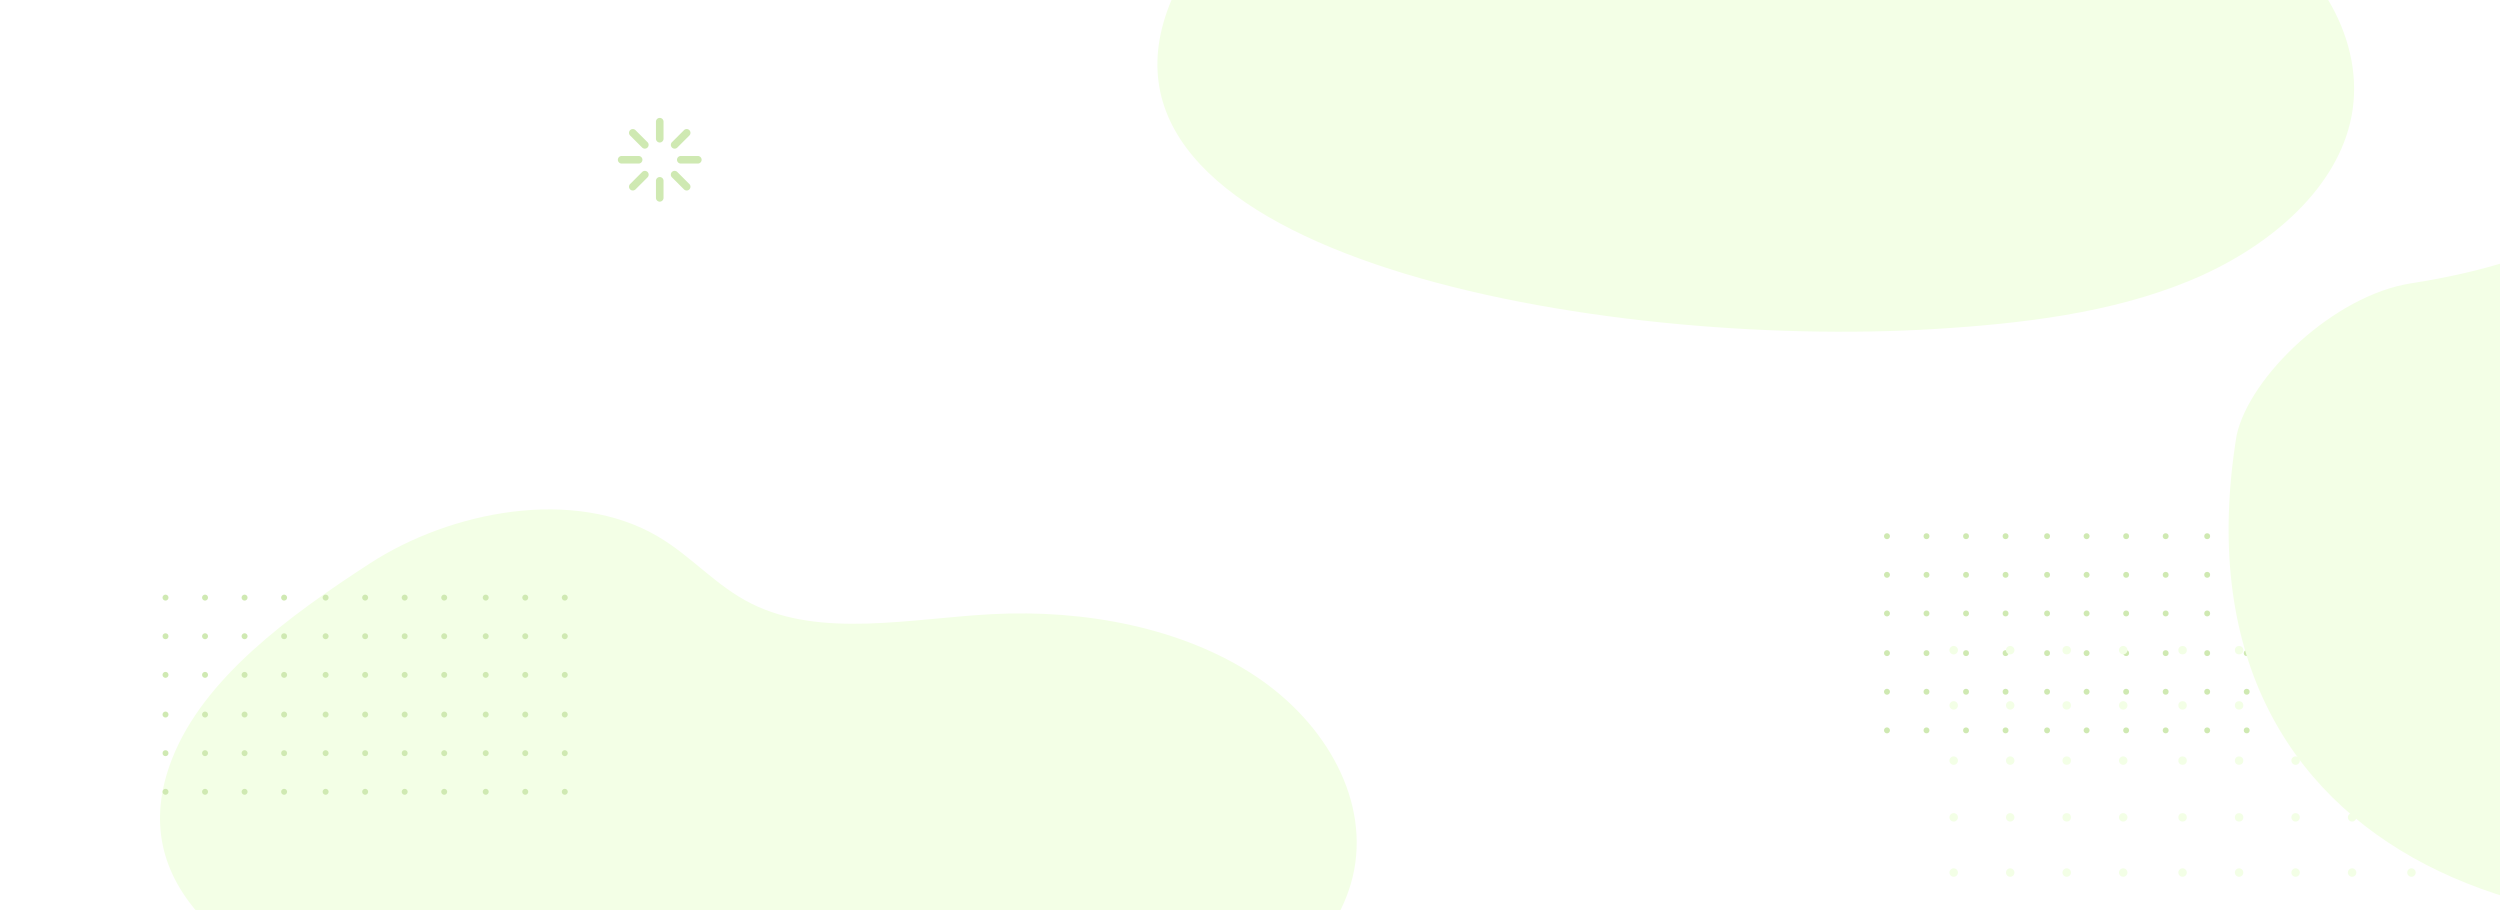 <svg xmlns="http://www.w3.org/2000/svg" xmlns:xlink="http://www.w3.org/1999/xlink" width="1920" height="699" viewBox="0 0 1920 699">
  <defs>
    <style>
      .cls-1 {
        clip-path: url(#clip-iii);
      }

      .cls-2 {
        fill: #f3ffe6;
      }

      .cls-3, .cls-4 {
        fill: #cfe9b2;
      }

      .cls-4 {
        fill-rule: evenodd;
      }

      .cls-5 {
        fill: #fff;
      }
    </style>
    <clipPath id="clip-iii">
      <rect width="1920" height="699"/>
    </clipPath>
  </defs>
  <g id="iii" class="cls-1">
    <rect class="cls-5" width="1920" height="699"/>
    <path id="Path_1741" data-name="Path 1741" class="cls-2" d="M363.41,581.575c24.273-61.739,89.243-109.294,151.611-149.824s156.837-58.87,221.53-20.809c25.936,15.259,44.514,37.971,71.815,51.574,53.485,26.649,121.813,11.4,184.458,8.059,71.613-3.814,146.4,10.506,202.071,47.221s88.964,97.479,75.165,154.575c-12.9,53.4-64.121,96.865-124.012,121.426s-127.888,32.671-194.815,36.763C694.437,846.256,287.395,774.922,363.41,581.575Z" transform="translate(-231.216 1.112)"/>
    <g id="Group_3652" data-name="Group 3652" transform="translate(7 -2689)">
      <g id="Group_3626" data-name="Group 3626" transform="translate(1439.93 3098.534)">
        <path id="Path_1669" data-name="Path 1669" class="cls-3" d="M558.818,377.364a2.266,2.266,0,1,0-2.266,2.266A2.268,2.268,0,0,0,558.818,377.364Z" transform="translate(-554.286 -225.968)"/>
        <circle id="Ellipse_190" data-name="Ellipse 190" class="cls-3" cx="2.266" cy="2.266" r="2.266" transform="translate(30.358 149.13)"/>
        <circle id="Ellipse_191" data-name="Ellipse 191" class="cls-3" cx="2.266" cy="2.266" r="2.266" transform="translate(60.718 149.13)"/>
        <circle id="Ellipse_192" data-name="Ellipse 192" class="cls-3" cx="2.266" cy="2.266" r="2.266" transform="translate(91.079 149.13)"/>
        <path id="Path_1670" data-name="Path 1670" class="cls-3" d="M558.818,388.951a2.266,2.266,0,1,0-2.266,2.266A2.269,2.269,0,0,0,558.818,388.951Z" transform="translate(-554.286 -267.216)"/>
        <circle id="Ellipse_193" data-name="Ellipse 193" class="cls-3" cx="2.266" cy="2.266" r="2.266" transform="translate(30.358 119.468)"/>
        <circle id="Ellipse_194" data-name="Ellipse 194" class="cls-3" cx="2.266" cy="2.266" r="2.266" transform="translate(60.718 119.468)"/>
        <circle id="Ellipse_195" data-name="Ellipse 195" class="cls-3" cx="2.266" cy="2.266" r="2.266" transform="translate(91.079 119.468)"/>
        <path id="Path_1671" data-name="Path 1671" class="cls-3" d="M558.818,400.537a2.266,2.266,0,1,0-2.266,2.266A2.269,2.269,0,0,0,558.818,400.537Z" transform="translate(-554.286 -308.464)"/>
        <circle id="Ellipse_196" data-name="Ellipse 196" class="cls-3" cx="2.266" cy="2.266" r="2.266" transform="translate(30.358 89.806)"/>
        <circle id="Ellipse_197" data-name="Ellipse 197" class="cls-3" cx="2.266" cy="2.266" r="2.266" transform="translate(60.718 89.806)"/>
        <circle id="Ellipse_198" data-name="Ellipse 198" class="cls-3" cx="2.266" cy="2.266" r="2.266" transform="translate(91.079 89.806)"/>
        <path id="Path_1672" data-name="Path 1672" class="cls-3" d="M558.818,412.441a2.266,2.266,0,1,0-2.266,2.266A2.267,2.267,0,0,0,558.818,412.441Z" transform="translate(-554.286 -350.85)"/>
        <circle id="Ellipse_199" data-name="Ellipse 199" class="cls-3" cx="2.266" cy="2.266" r="2.266" transform="translate(30.358 59.325)"/>
        <circle id="Ellipse_200" data-name="Ellipse 200" class="cls-3" cx="2.266" cy="2.266" r="2.266" transform="translate(60.718 59.325)"/>
        <circle id="Ellipse_201" data-name="Ellipse 201" class="cls-3" cx="2.266" cy="2.266" r="2.266" transform="translate(91.079 59.325)"/>
        <path id="Path_1673" data-name="Path 1673" class="cls-3" d="M558.818,424.027a2.266,2.266,0,1,0-2.266,2.266A2.268,2.268,0,0,0,558.818,424.027Z" transform="translate(-554.286 -392.098)"/>
        <circle id="Ellipse_202" data-name="Ellipse 202" class="cls-3" cx="2.266" cy="2.266" r="2.266" transform="translate(30.358 29.663)"/>
        <circle id="Ellipse_203" data-name="Ellipse 203" class="cls-3" cx="2.266" cy="2.266" r="2.266" transform="translate(60.718 29.663)"/>
        <circle id="Ellipse_204" data-name="Ellipse 204" class="cls-3" cx="2.266" cy="2.266" r="2.266" transform="translate(91.079 29.663)"/>
        <path id="Path_1674" data-name="Path 1674" class="cls-3" d="M558.818,435.614a2.266,2.266,0,1,0-2.266,2.266A2.269,2.269,0,0,0,558.818,435.614Z" transform="translate(-554.286 -433.346)"/>
        <circle id="Ellipse_205" data-name="Ellipse 205" class="cls-3" cx="2.266" cy="2.266" r="2.266" transform="translate(30.358 0.001)"/>
        <circle id="Ellipse_206" data-name="Ellipse 206" class="cls-3" cx="2.266" cy="2.266" r="2.266" transform="translate(60.718 0.001)"/>
        <circle id="Ellipse_207" data-name="Ellipse 207" class="cls-3" cx="2.266" cy="2.266" r="2.266" transform="translate(91.079 0.001)"/>
        <circle id="Ellipse_208" data-name="Ellipse 208" class="cls-3" cx="2.266" cy="2.266" r="2.266" transform="translate(122.959 149.13)"/>
        <path id="Path_1675" data-name="Path 1675" class="cls-3" d="M618.7,377.364a2.266,2.266,0,1,0-2.266,2.266A2.267,2.267,0,0,0,618.7,377.364Z" transform="translate(-460.853 -225.968)"/>
        <circle id="Ellipse_209" data-name="Ellipse 209" class="cls-3" cx="2.266" cy="2.266" r="2.266" transform="translate(183.679 149.13)"/>
        <circle id="Ellipse_210" data-name="Ellipse 210" class="cls-3" cx="2.266" cy="2.266" r="2.266" transform="translate(214.039 149.13)"/>
        <circle id="Ellipse_211" data-name="Ellipse 211" class="cls-3" cx="2.266" cy="2.266" r="2.266" transform="translate(122.959 119.468)"/>
        <path id="Path_1676" data-name="Path 1676" class="cls-3" d="M618.7,388.951a2.266,2.266,0,1,0-2.266,2.266A2.267,2.267,0,0,0,618.7,388.951Z" transform="translate(-460.853 -267.216)"/>
        <circle id="Ellipse_212" data-name="Ellipse 212" class="cls-3" cx="2.266" cy="2.266" r="2.266" transform="translate(183.679 119.468)"/>
        <circle id="Ellipse_213" data-name="Ellipse 213" class="cls-3" cx="2.266" cy="2.266" r="2.266" transform="translate(214.039 119.468)"/>
        <circle id="Ellipse_214" data-name="Ellipse 214" class="cls-3" cx="2.266" cy="2.266" r="2.266" transform="translate(122.959 89.806)"/>
        <path id="Path_1677" data-name="Path 1677" class="cls-3" d="M618.7,400.537a2.266,2.266,0,1,0-2.266,2.266A2.267,2.267,0,0,0,618.7,400.537Z" transform="translate(-460.853 -308.464)"/>
        <circle id="Ellipse_215" data-name="Ellipse 215" class="cls-3" cx="2.266" cy="2.266" r="2.266" transform="translate(183.679 89.806)"/>
        <circle id="Ellipse_216" data-name="Ellipse 216" class="cls-3" cx="2.266" cy="2.266" r="2.266" transform="translate(214.039 89.806)"/>
        <circle id="Ellipse_217" data-name="Ellipse 217" class="cls-3" cx="2.266" cy="2.266" r="2.266" transform="translate(122.959 59.325)"/>
        <path id="Path_1678" data-name="Path 1678" class="cls-3" d="M618.7,412.441a2.266,2.266,0,1,0-2.266,2.266A2.265,2.265,0,0,0,618.7,412.441Z" transform="translate(-460.853 -350.85)"/>
        <circle id="Ellipse_218" data-name="Ellipse 218" class="cls-3" cx="2.266" cy="2.266" r="2.266" transform="translate(183.679 59.325)"/>
        <circle id="Ellipse_219" data-name="Ellipse 219" class="cls-3" cx="2.266" cy="2.266" r="2.266" transform="translate(214.039 59.325)"/>
        <circle id="Ellipse_220" data-name="Ellipse 220" class="cls-3" cx="2.266" cy="2.266" r="2.266" transform="translate(122.959 29.663)"/>
        <path id="Path_1679" data-name="Path 1679" class="cls-3" d="M618.7,424.027a2.266,2.266,0,1,0-2.266,2.266A2.267,2.267,0,0,0,618.7,424.027Z" transform="translate(-460.853 -392.098)"/>
        <circle id="Ellipse_221" data-name="Ellipse 221" class="cls-3" cx="2.266" cy="2.266" r="2.266" transform="translate(183.679 29.663)"/>
        <circle id="Ellipse_222" data-name="Ellipse 222" class="cls-3" cx="2.266" cy="2.266" r="2.266" transform="translate(214.039 29.663)"/>
        <circle id="Ellipse_223" data-name="Ellipse 223" class="cls-3" cx="2.266" cy="2.266" r="2.266" transform="translate(122.959 0.001)"/>
        <path id="Path_1680" data-name="Path 1680" class="cls-3" d="M618.7,435.614a2.266,2.266,0,1,0-2.266,2.266A2.267,2.267,0,0,0,618.7,435.614Z" transform="translate(-460.853 -433.346)"/>
        <circle id="Ellipse_224" data-name="Ellipse 224" class="cls-3" cx="2.266" cy="2.266" r="2.266" transform="translate(183.679 0.001)"/>
        <circle id="Ellipse_225" data-name="Ellipse 225" class="cls-3" cx="2.266" cy="2.266" r="2.266" transform="translate(214.039 0.001)"/>
        <circle id="Ellipse_226" data-name="Ellipse 226" class="cls-3" cx="2.266" cy="2.266" r="2.266" transform="translate(245.919 149.13)"/>
        <circle id="Ellipse_227" data-name="Ellipse 227" class="cls-3" cx="2.266" cy="2.266" r="2.266" transform="translate(276.279 149.13)"/>
        <circle id="Ellipse_228" data-name="Ellipse 228" class="cls-3" cx="2.266" cy="2.266" r="2.266" transform="translate(306.639 149.13)"/>
        <circle id="Ellipse_229" data-name="Ellipse 229" class="cls-3" cx="2.266" cy="2.266" r="2.266" transform="translate(245.919 119.468)"/>
        <circle id="Ellipse_230" data-name="Ellipse 230" class="cls-3" cx="2.266" cy="2.266" r="2.266" transform="translate(276.279 119.468)"/>
        <circle id="Ellipse_231" data-name="Ellipse 231" class="cls-3" cx="2.266" cy="2.266" r="2.266" transform="translate(306.639 119.468)"/>
        <circle id="Ellipse_232" data-name="Ellipse 232" class="cls-3" cx="2.266" cy="2.266" r="2.266" transform="translate(245.919 89.806)"/>
        <circle id="Ellipse_233" data-name="Ellipse 233" class="cls-3" cx="2.266" cy="2.266" r="2.266" transform="translate(276.279 89.806)"/>
        <circle id="Ellipse_234" data-name="Ellipse 234" class="cls-3" cx="2.266" cy="2.266" r="2.266" transform="translate(306.639 89.806)"/>
        <circle id="Ellipse_235" data-name="Ellipse 235" class="cls-3" cx="2.266" cy="2.266" r="2.266" transform="translate(245.919 59.325)"/>
        <circle id="Ellipse_236" data-name="Ellipse 236" class="cls-3" cx="2.266" cy="2.266" r="2.266" transform="translate(276.279 59.325)"/>
        <circle id="Ellipse_237" data-name="Ellipse 237" class="cls-3" cx="2.266" cy="2.266" r="2.266" transform="translate(306.639 59.325)"/>
        <circle id="Ellipse_238" data-name="Ellipse 238" class="cls-3" cx="2.266" cy="2.266" r="2.266" transform="translate(245.919 29.663)"/>
        <circle id="Ellipse_239" data-name="Ellipse 239" class="cls-3" cx="2.266" cy="2.266" r="2.266" transform="translate(276.279 29.663)"/>
        <circle id="Ellipse_240" data-name="Ellipse 240" class="cls-3" cx="2.266" cy="2.266" r="2.266" transform="translate(306.639 29.663)"/>
        <circle id="Ellipse_241" data-name="Ellipse 241" class="cls-3" cx="2.266" cy="2.266" r="2.266" transform="translate(245.919 0.001)"/>
        <circle id="Ellipse_242" data-name="Ellipse 242" class="cls-3" cx="2.266" cy="2.266" r="2.266" transform="translate(276.279 0.001)"/>
        <circle id="Ellipse_243" data-name="Ellipse 243" class="cls-3" cx="2.266" cy="2.266" r="2.266" transform="translate(306.639 0.001)"/>
      </g>
      <g id="Group_3627" data-name="Group 3627" transform="translate(117.846 3145.703)">
        <path id="Path_1681" data-name="Path 1681" class="cls-3" d="M42.422,358.94a2.266,2.266,0,1,0-2.266,2.266A2.265,2.265,0,0,0,42.422,358.94Z" transform="translate(-37.889 -207.544)"/>
        <path id="Path_1682" data-name="Path 1682" class="cls-3" d="M54.28,358.94a2.266,2.266,0,1,0-2.266,2.266A2.265,2.265,0,0,0,54.28,358.94Z" transform="translate(-19.388 -207.544)"/>
        <path id="Path_1683" data-name="Path 1683" class="cls-3" d="M66.139,358.94a2.266,2.266,0,1,0-2.266,2.266A2.267,2.267,0,0,0,66.139,358.94Z" transform="translate(-0.886 -207.544)"/>
        <path id="Path_1684" data-name="Path 1684" class="cls-3" d="M78,358.94a2.266,2.266,0,1,0-2.266,2.266A2.265,2.265,0,0,0,78,358.94Z" transform="translate(17.615 -207.544)"/>
        <circle id="Ellipse_244" data-name="Ellipse 244" class="cls-3" cx="2.266" cy="2.266" r="2.266" transform="translate(0 119.467)"/>
        <path id="Path_1685" data-name="Path 1685" class="cls-3" d="M54.28,370.526a2.266,2.266,0,1,0-2.266,2.266A2.265,2.265,0,0,0,54.28,370.526Z" transform="translate(-19.388 -248.793)"/>
        <path id="Path_1686" data-name="Path 1686" class="cls-3" d="M66.139,370.526a2.266,2.266,0,1,0-2.266,2.266A2.267,2.267,0,0,0,66.139,370.526Z" transform="translate(-0.886 -248.793)"/>
        <circle id="Ellipse_245" data-name="Ellipse 245" class="cls-3" cx="2.266" cy="2.266" r="2.266" transform="translate(91.08 119.467)"/>
        <path id="Path_1687" data-name="Path 1687" class="cls-3" d="M42.422,382.112a2.266,2.266,0,1,0-2.266,2.266A2.265,2.265,0,0,0,42.422,382.112Z" transform="translate(-37.889 -290.042)"/>
        <path id="Path_1688" data-name="Path 1688" class="cls-3" d="M54.28,382.112a2.266,2.266,0,1,0-2.266,2.266A2.265,2.265,0,0,0,54.28,382.112Z" transform="translate(-19.388 -290.042)"/>
        <path id="Path_1689" data-name="Path 1689" class="cls-3" d="M66.139,382.112a2.266,2.266,0,1,0-2.266,2.266A2.267,2.267,0,0,0,66.139,382.112Z" transform="translate(-0.886 -290.042)"/>
        <path id="Path_1690" data-name="Path 1690" class="cls-3" d="M78,382.112a2.266,2.266,0,1,0-2.266,2.266A2.265,2.265,0,0,0,78,382.112Z" transform="translate(17.615 -290.042)"/>
        <path id="Path_1691" data-name="Path 1691" class="cls-3" d="M42.422,394.017a2.266,2.266,0,1,0-2.266,2.266A2.265,2.265,0,0,0,42.422,394.017Z" transform="translate(-37.889 -332.426)"/>
        <path id="Path_1692" data-name="Path 1692" class="cls-3" d="M54.28,394.017a2.266,2.266,0,1,0-2.266,2.266A2.265,2.265,0,0,0,54.28,394.017Z" transform="translate(-19.388 -332.426)"/>
        <path id="Path_1693" data-name="Path 1693" class="cls-3" d="M66.139,394.017a2.266,2.266,0,1,0-2.266,2.266A2.267,2.267,0,0,0,66.139,394.017Z" transform="translate(-0.886 -332.426)"/>
        <path id="Path_1694" data-name="Path 1694" class="cls-3" d="M78,394.017a2.266,2.266,0,1,0-2.266,2.266A2.265,2.265,0,0,0,78,394.017Z" transform="translate(17.615 -332.426)"/>
        <circle id="Ellipse_246" data-name="Ellipse 246" class="cls-3" cx="2.266" cy="2.266" r="2.266" transform="translate(0 29.662)"/>
        <path id="Path_1695" data-name="Path 1695" class="cls-3" d="M54.28,405.6a2.266,2.266,0,1,0-2.266,2.266A2.265,2.265,0,0,0,54.28,405.6Z" transform="translate(-19.388 -373.674)"/>
        <path id="Path_1696" data-name="Path 1696" class="cls-3" d="M66.139,405.6a2.266,2.266,0,1,0-2.266,2.266A2.267,2.267,0,0,0,66.139,405.6Z" transform="translate(-0.886 -373.674)"/>
        <circle id="Ellipse_247" data-name="Ellipse 247" class="cls-3" cx="2.266" cy="2.266" r="2.266" transform="translate(91.08 29.662)"/>
        <path id="Path_1697" data-name="Path 1697" class="cls-3" d="M42.422,417.189a2.266,2.266,0,1,0-2.266,2.266A2.265,2.265,0,0,0,42.422,417.189Z" transform="translate(-37.889 -414.923)"/>
        <path id="Path_1698" data-name="Path 1698" class="cls-3" d="M54.28,417.189a2.266,2.266,0,1,0-2.266,2.266A2.265,2.265,0,0,0,54.28,417.189Z" transform="translate(-19.388 -414.923)"/>
        <path id="Path_1699" data-name="Path 1699" class="cls-3" d="M66.139,417.189a2.266,2.266,0,1,0-2.266,2.266A2.267,2.267,0,0,0,66.139,417.189Z" transform="translate(-0.886 -414.923)"/>
        <path id="Path_1700" data-name="Path 1700" class="cls-3" d="M78,417.189a2.266,2.266,0,1,0-2.266,2.266A2.265,2.265,0,0,0,78,417.189Z" transform="translate(17.615 -414.923)"/>
        <path id="Path_1701" data-name="Path 1701" class="cls-3" d="M90.449,358.94a2.266,2.266,0,1,0-2.266,2.266A2.265,2.265,0,0,0,90.449,358.94Z" transform="translate(37.043 -207.544)"/>
        <path id="Path_1702" data-name="Path 1702" class="cls-3" d="M102.309,358.94a2.267,2.267,0,1,0-2.266,2.266A2.267,2.267,0,0,0,102.309,358.94Z" transform="translate(55.544 -207.544)"/>
        <path id="Path_1703" data-name="Path 1703" class="cls-3" d="M114.166,358.94a2.266,2.266,0,1,0-2.266,2.266A2.265,2.265,0,0,0,114.166,358.94Z" transform="translate(74.046 -207.544)"/>
        <path id="Path_1704" data-name="Path 1704" class="cls-3" d="M126.024,358.94a2.266,2.266,0,1,0-2.266,2.266A2.265,2.265,0,0,0,126.024,358.94Z" transform="translate(92.547 -207.544)"/>
        <path id="Path_1705" data-name="Path 1705" class="cls-3" d="M90.449,370.526a2.266,2.266,0,1,0-2.266,2.266A2.265,2.265,0,0,0,90.449,370.526Z" transform="translate(37.043 -248.793)"/>
        <circle id="Ellipse_248" data-name="Ellipse 248" class="cls-3" cx="2.266" cy="2.266" r="2.266" transform="translate(153.32 119.467)"/>
        <circle id="Ellipse_249" data-name="Ellipse 249" class="cls-3" cx="2.266" cy="2.266" r="2.266" transform="translate(183.68 119.467)"/>
        <path id="Path_1706" data-name="Path 1706" class="cls-3" d="M126.024,370.526a2.266,2.266,0,1,0-2.266,2.266A2.265,2.265,0,0,0,126.024,370.526Z" transform="translate(92.547 -248.793)"/>
        <path id="Path_1707" data-name="Path 1707" class="cls-3" d="M90.449,382.112a2.266,2.266,0,1,0-2.266,2.266A2.265,2.265,0,0,0,90.449,382.112Z" transform="translate(37.043 -290.042)"/>
        <path id="Path_1708" data-name="Path 1708" class="cls-3" d="M102.309,382.112a2.267,2.267,0,1,0-2.266,2.266A2.267,2.267,0,0,0,102.309,382.112Z" transform="translate(55.544 -290.042)"/>
        <path id="Path_1709" data-name="Path 1709" class="cls-3" d="M114.166,382.112a2.266,2.266,0,1,0-2.266,2.266A2.265,2.265,0,0,0,114.166,382.112Z" transform="translate(74.046 -290.042)"/>
        <path id="Path_1710" data-name="Path 1710" class="cls-3" d="M126.024,382.112a2.266,2.266,0,1,0-2.266,2.266A2.265,2.265,0,0,0,126.024,382.112Z" transform="translate(92.547 -290.042)"/>
        <path id="Path_1711" data-name="Path 1711" class="cls-3" d="M90.449,394.017a2.266,2.266,0,1,0-2.266,2.266A2.265,2.265,0,0,0,90.449,394.017Z" transform="translate(37.043 -332.426)"/>
        <path id="Path_1712" data-name="Path 1712" class="cls-3" d="M102.309,394.017a2.267,2.267,0,1,0-2.266,2.266A2.267,2.267,0,0,0,102.309,394.017Z" transform="translate(55.544 -332.426)"/>
        <path id="Path_1713" data-name="Path 1713" class="cls-3" d="M114.166,394.017a2.266,2.266,0,1,0-2.266,2.266A2.265,2.265,0,0,0,114.166,394.017Z" transform="translate(74.046 -332.426)"/>
        <path id="Path_1714" data-name="Path 1714" class="cls-3" d="M126.024,394.017a2.266,2.266,0,1,0-2.266,2.266A2.265,2.265,0,0,0,126.024,394.017Z" transform="translate(92.547 -332.426)"/>
        <path id="Path_1715" data-name="Path 1715" class="cls-3" d="M90.449,405.6a2.266,2.266,0,1,0-2.266,2.266A2.265,2.265,0,0,0,90.449,405.6Z" transform="translate(37.043 -373.674)"/>
        <circle id="Ellipse_250" data-name="Ellipse 250" class="cls-3" cx="2.266" cy="2.266" r="2.266" transform="translate(153.32 29.662)"/>
        <circle id="Ellipse_251" data-name="Ellipse 251" class="cls-3" cx="2.266" cy="2.266" r="2.266" transform="translate(183.68 29.662)"/>
        <path id="Path_1716" data-name="Path 1716" class="cls-3" d="M126.024,405.6a2.266,2.266,0,1,0-2.266,2.266A2.265,2.265,0,0,0,126.024,405.6Z" transform="translate(92.547 -373.674)"/>
        <path id="Path_1717" data-name="Path 1717" class="cls-3" d="M90.449,417.189a2.266,2.266,0,1,0-2.266,2.266A2.265,2.265,0,0,0,90.449,417.189Z" transform="translate(37.043 -414.923)"/>
        <path id="Path_1718" data-name="Path 1718" class="cls-3" d="M102.309,417.189a2.267,2.267,0,1,0-2.266,2.266A2.267,2.267,0,0,0,102.309,417.189Z" transform="translate(55.544 -414.923)"/>
        <path id="Path_1719" data-name="Path 1719" class="cls-3" d="M114.166,417.189a2.266,2.266,0,1,0-2.266,2.266A2.265,2.265,0,0,0,114.166,417.189Z" transform="translate(74.046 -414.923)"/>
        <path id="Path_1720" data-name="Path 1720" class="cls-3" d="M126.024,417.189a2.266,2.266,0,1,0-2.266,2.266A2.265,2.265,0,0,0,126.024,417.189Z" transform="translate(92.547 -414.923)"/>
        <path id="Path_1721" data-name="Path 1721" class="cls-3" d="M138.478,358.94a2.267,2.267,0,1,0-2.266,2.266A2.267,2.267,0,0,0,138.478,358.94Z" transform="translate(111.975 -207.544)"/>
        <path id="Path_1722" data-name="Path 1722" class="cls-3" d="M150.335,358.94a2.266,2.266,0,1,0-2.266,2.266A2.265,2.265,0,0,0,150.335,358.94Z" transform="translate(130.478 -207.544)"/>
        <path id="Path_1723" data-name="Path 1723" class="cls-3" d="M162.193,358.94a2.266,2.266,0,1,0-2.266,2.266A2.265,2.265,0,0,0,162.193,358.94Z" transform="translate(148.979 -207.544)"/>
        <path id="Path_1724" data-name="Path 1724" class="cls-3" d="M138.478,370.526a2.267,2.267,0,1,0-2.266,2.266A2.267,2.267,0,0,0,138.478,370.526Z" transform="translate(111.975 -248.793)"/>
        <path id="Path_1725" data-name="Path 1725" class="cls-3" d="M150.335,370.526a2.266,2.266,0,1,0-2.266,2.266A2.265,2.265,0,0,0,150.335,370.526Z" transform="translate(130.478 -248.793)"/>
        <path id="Path_1726" data-name="Path 1726" class="cls-3" d="M162.193,370.526a2.266,2.266,0,1,0-2.266,2.266A2.265,2.265,0,0,0,162.193,370.526Z" transform="translate(148.979 -248.793)"/>
        <path id="Path_1727" data-name="Path 1727" class="cls-3" d="M138.478,382.112a2.267,2.267,0,1,0-2.266,2.266A2.267,2.267,0,0,0,138.478,382.112Z" transform="translate(111.975 -290.042)"/>
        <path id="Path_1728" data-name="Path 1728" class="cls-3" d="M150.335,382.112a2.266,2.266,0,1,0-2.266,2.266A2.265,2.265,0,0,0,150.335,382.112Z" transform="translate(130.478 -290.042)"/>
        <path id="Path_1729" data-name="Path 1729" class="cls-3" d="M162.193,382.112a2.266,2.266,0,1,0-2.266,2.266A2.265,2.265,0,0,0,162.193,382.112Z" transform="translate(148.979 -290.042)"/>
        <path id="Path_1730" data-name="Path 1730" class="cls-3" d="M138.478,394.017a2.267,2.267,0,1,0-2.266,2.266A2.267,2.267,0,0,0,138.478,394.017Z" transform="translate(111.975 -332.426)"/>
        <path id="Path_1731" data-name="Path 1731" class="cls-3" d="M150.335,394.017a2.266,2.266,0,1,0-2.266,2.266A2.265,2.265,0,0,0,150.335,394.017Z" transform="translate(130.478 -332.426)"/>
        <path id="Path_1732" data-name="Path 1732" class="cls-3" d="M162.193,394.017a2.266,2.266,0,1,0-2.266,2.266A2.265,2.265,0,0,0,162.193,394.017Z" transform="translate(148.979 -332.426)"/>
        <path id="Path_1733" data-name="Path 1733" class="cls-3" d="M138.478,405.6a2.267,2.267,0,1,0-2.266,2.266A2.267,2.267,0,0,0,138.478,405.6Z" transform="translate(111.975 -373.674)"/>
        <path id="Path_1734" data-name="Path 1734" class="cls-3" d="M150.335,405.6a2.266,2.266,0,1,0-2.266,2.266A2.265,2.265,0,0,0,150.335,405.6Z" transform="translate(130.478 -373.674)"/>
        <path id="Path_1735" data-name="Path 1735" class="cls-3" d="M162.193,405.6a2.266,2.266,0,1,0-2.266,2.266A2.265,2.265,0,0,0,162.193,405.6Z" transform="translate(148.979 -373.674)"/>
        <path id="Path_1736" data-name="Path 1736" class="cls-3" d="M138.478,417.189a2.267,2.267,0,1,0-2.266,2.266A2.267,2.267,0,0,0,138.478,417.189Z" transform="translate(111.975 -414.923)"/>
        <path id="Path_1737" data-name="Path 1737" class="cls-3" d="M150.335,417.189a2.266,2.266,0,1,0-2.266,2.266A2.265,2.265,0,0,0,150.335,417.189Z" transform="translate(130.478 -414.923)"/>
        <path id="Path_1738" data-name="Path 1738" class="cls-3" d="M162.193,417.189a2.266,2.266,0,1,0-2.266,2.266A2.265,2.265,0,0,0,162.193,417.189Z" transform="translate(148.979 -414.923)"/>
      </g>
    </g>
    <g id="Group_3609" data-name="Group 3609" transform="translate(1497.195 496.098)">
      <path id="Path_308" data-name="Path 308" class="cls-2" d="M17.4,35.955a3.24,3.24,0,1,0-3.239,3.24A3.239,3.239,0,0,0,17.4,35.955Z" transform="translate(-10.919 180.478)"/>
      <path id="Path_309" data-name="Path 309" class="cls-2" d="M60.8,35.955a3.239,3.239,0,1,0-3.239,3.24A3.239,3.239,0,0,0,60.8,35.955Z" transform="translate(-10.919 180.478)"/>
      <circle id="Ellipse_81" data-name="Ellipse 81" class="cls-2" cx="3.24" cy="3.24" r="3.24" transform="translate(86.805 213.194)"/>
      <path id="Path_310" data-name="Path 310" class="cls-2" d="M147.6,35.955a3.239,3.239,0,1,0-3.239,3.24A3.239,3.239,0,0,0,147.6,35.955Z" transform="translate(-10.919 180.478)"/>
      <path id="Path_311" data-name="Path 311" class="cls-2" d="M17.4,78.361A3.24,3.24,0,1,0,14.159,81.6,3.239,3.239,0,0,0,17.4,78.361Z" transform="translate(-10.919 95.668)"/>
      <path id="Path_312" data-name="Path 312" class="cls-2" d="M60.8,78.361A3.239,3.239,0,1,0,57.561,81.6,3.239,3.239,0,0,0,60.8,78.361Z" transform="translate(-10.919 95.668)"/>
      <path id="Path_313" data-name="Path 313" class="cls-2" d="M104.2,78.361a3.24,3.24,0,1,0-3.24,3.239A3.239,3.239,0,0,0,104.2,78.361Z" transform="translate(-10.919 95.668)"/>
      <path id="Path_314" data-name="Path 314" class="cls-2" d="M147.6,78.361a3.239,3.239,0,1,0-3.239,3.239A3.239,3.239,0,0,0,147.6,78.361Z" transform="translate(-10.919 95.668)"/>
      <path id="Path_315" data-name="Path 315" class="cls-2" d="M17.4,120.766a3.24,3.24,0,1,0-3.239,3.239A3.24,3.24,0,0,0,17.4,120.766Z" transform="translate(-10.919 10.858)"/>
      <path id="Path_316" data-name="Path 316" class="cls-2" d="M60.8,120.766a3.239,3.239,0,1,0-3.239,3.239A3.24,3.24,0,0,0,60.8,120.766Z" transform="translate(-10.919 10.858)"/>
      <circle id="Ellipse_82" data-name="Ellipse 82" class="cls-2" cx="3.24" cy="3.24" r="3.24" transform="translate(86.805 128.384)"/>
      <path id="Path_317" data-name="Path 317" class="cls-2" d="M147.6,120.766a3.239,3.239,0,1,0-3.239,3.239A3.24,3.24,0,0,0,147.6,120.766Z" transform="translate(-10.919 10.858)"/>
      <path id="Path_318" data-name="Path 318" class="cls-2" d="M17.4,164.339a3.24,3.24,0,1,0-3.239,3.24A3.239,3.239,0,0,0,17.4,164.339Z" transform="translate(-10.919 -76.29)"/>
      <path id="Path_319" data-name="Path 319" class="cls-2" d="M60.8,164.339a3.239,3.239,0,1,0-3.239,3.24A3.239,3.239,0,0,0,60.8,164.339Z" transform="translate(-10.919 -76.29)"/>
      <circle id="Ellipse_83" data-name="Ellipse 83" class="cls-2" cx="3.24" cy="3.24" r="3.24" transform="translate(86.805 84.81)"/>
      <path id="Path_320" data-name="Path 320" class="cls-2" d="M147.6,164.339a3.239,3.239,0,1,0-3.239,3.24A3.239,3.239,0,0,0,147.6,164.339Z" transform="translate(-10.919 -76.29)"/>
      <path id="Path_321" data-name="Path 321" class="cls-2" d="M17.4,206.744a3.24,3.24,0,1,0-3.239,3.24A3.239,3.239,0,0,0,17.4,206.744Z" transform="translate(-10.919 -161.1)"/>
      <path id="Path_322" data-name="Path 322" class="cls-2" d="M60.8,206.744a3.239,3.239,0,1,0-3.239,3.24A3.239,3.239,0,0,0,60.8,206.744Z" transform="translate(-10.919 -161.1)"/>
      <circle id="Ellipse_84" data-name="Ellipse 84" class="cls-2" cx="3.24" cy="3.24" r="3.24" transform="translate(86.805 42.405)"/>
      <path id="Path_323" data-name="Path 323" class="cls-2" d="M147.6,206.744a3.239,3.239,0,1,0-3.239,3.24A3.239,3.239,0,0,0,147.6,206.744Z" transform="translate(-10.919 -161.1)"/>
      <path id="Path_324" data-name="Path 324" class="cls-2" d="M17.4,249.149a3.24,3.24,0,1,0-3.239,3.24A3.239,3.239,0,0,0,17.4,249.149Z" transform="translate(-10.919 -245.91)"/>
      <path id="Path_325" data-name="Path 325" class="cls-2" d="M60.8,249.149a3.239,3.239,0,1,0-3.239,3.24A3.239,3.239,0,0,0,60.8,249.149Z" transform="translate(-10.919 -245.91)"/>
      <circle id="Ellipse_85" data-name="Ellipse 85" class="cls-2" cx="3.24" cy="3.24" r="3.24" transform="translate(86.805 0)"/>
      <path id="Path_326" data-name="Path 326" class="cls-2" d="M147.6,249.149a3.239,3.239,0,1,0-3.239,3.24A3.239,3.239,0,0,0,147.6,249.149Z" transform="translate(-10.919 -245.91)"/>
      <circle id="Ellipse_86" data-name="Ellipse 86" class="cls-2" cx="3.24" cy="3.24" r="3.24" transform="translate(175.783 213.194)"/>
      <circle id="Ellipse_87" data-name="Ellipse 87" class="cls-2" cx="3.24" cy="3.24" r="3.24" transform="translate(219.185 213.194)"/>
      <path id="Path_327" data-name="Path 327" class="cls-2" d="M279.986,35.955a3.24,3.24,0,1,0-3.24,3.24A3.24,3.24,0,0,0,279.986,35.955Z" transform="translate(-10.919 180.478)"/>
      <path id="Path_328" data-name="Path 328" class="cls-2" d="M323.388,35.955a3.24,3.24,0,1,0-3.24,3.24A3.239,3.239,0,0,0,323.388,35.955Z" transform="translate(-10.919 180.478)"/>
      <path id="Path_329" data-name="Path 329" class="cls-2" d="M193.181,78.361a3.24,3.24,0,1,0-3.24,3.239A3.239,3.239,0,0,0,193.181,78.361Z" transform="translate(-10.919 95.668)"/>
      <path id="Path_330" data-name="Path 330" class="cls-2" d="M236.583,78.361a3.239,3.239,0,1,0-3.239,3.239A3.239,3.239,0,0,0,236.583,78.361Z" transform="translate(-10.919 95.668)"/>
      <path id="Path_331" data-name="Path 331" class="cls-2" d="M279.986,78.361a3.24,3.24,0,1,0-3.24,3.239A3.24,3.24,0,0,0,279.986,78.361Z" transform="translate(-10.919 95.668)"/>
      <path id="Path_332" data-name="Path 332" class="cls-2" d="M323.388,78.361a3.24,3.24,0,1,0-3.24,3.239A3.239,3.239,0,0,0,323.388,78.361Z" transform="translate(-10.919 95.668)"/>
      <circle id="Ellipse_88" data-name="Ellipse 88" class="cls-2" cx="3.24" cy="3.24" r="3.24" transform="translate(175.783 128.384)"/>
      <circle id="Ellipse_89" data-name="Ellipse 89" class="cls-2" cx="3.24" cy="3.24" r="3.24" transform="translate(219.185 128.384)"/>
      <path id="Path_333" data-name="Path 333" class="cls-2" d="M279.986,120.766a3.24,3.24,0,1,0-3.24,3.239A3.241,3.241,0,0,0,279.986,120.766Z" transform="translate(-10.919 10.858)"/>
      <path id="Path_334" data-name="Path 334" class="cls-2" d="M323.388,120.766a3.24,3.24,0,1,0-3.24,3.239A3.24,3.24,0,0,0,323.388,120.766Z" transform="translate(-10.919 10.858)"/>
      <circle id="Ellipse_90" data-name="Ellipse 90" class="cls-2" cx="3.24" cy="3.24" r="3.24" transform="translate(175.783 84.81)"/>
      <circle id="Ellipse_91" data-name="Ellipse 91" class="cls-2" cx="3.24" cy="3.24" r="3.24" transform="translate(219.185 84.81)"/>
      <path id="Path_335" data-name="Path 335" class="cls-2" d="M279.986,164.339a3.24,3.24,0,1,0-3.24,3.24A3.24,3.24,0,0,0,279.986,164.339Z" transform="translate(-10.919 -76.29)"/>
      <path id="Path_336" data-name="Path 336" class="cls-2" d="M323.388,164.339a3.24,3.24,0,1,0-3.24,3.24A3.239,3.239,0,0,0,323.388,164.339Z" transform="translate(-10.919 -76.29)"/>
      <circle id="Ellipse_92" data-name="Ellipse 92" class="cls-2" cx="3.24" cy="3.24" r="3.24" transform="translate(175.783 42.405)"/>
      <circle id="Ellipse_93" data-name="Ellipse 93" class="cls-2" cx="3.24" cy="3.24" r="3.24" transform="translate(219.185 42.405)"/>
      <path id="Path_337" data-name="Path 337" class="cls-2" d="M279.986,206.744a3.24,3.24,0,1,0-3.24,3.24A3.24,3.24,0,0,0,279.986,206.744Z" transform="translate(-10.919 -161.1)"/>
      <path id="Path_338" data-name="Path 338" class="cls-2" d="M323.388,206.744a3.24,3.24,0,1,0-3.24,3.24A3.239,3.239,0,0,0,323.388,206.744Z" transform="translate(-10.919 -161.1)"/>
      <circle id="Ellipse_94" data-name="Ellipse 94" class="cls-2" cx="3.24" cy="3.24" r="3.24" transform="translate(175.783 0)"/>
      <circle id="Ellipse_95" data-name="Ellipse 95" class="cls-2" cx="3.24" cy="3.24" r="3.24" transform="translate(219.185 0)"/>
      <path id="Path_339" data-name="Path 339" class="cls-2" d="M279.986,249.149a3.24,3.24,0,1,0-3.24,3.24A3.24,3.24,0,0,0,279.986,249.149Z" transform="translate(-10.919 -245.91)"/>
      <path id="Path_340" data-name="Path 340" class="cls-2" d="M323.388,249.149a3.24,3.24,0,1,0-3.24,3.24A3.239,3.239,0,0,0,323.388,249.149Z" transform="translate(-10.919 -245.91)"/>
      <path id="Path_341" data-name="Path 341" class="cls-2" d="M368.964,35.955a3.24,3.24,0,1,0-3.24,3.24A3.239,3.239,0,0,0,368.964,35.955Z" transform="translate(-10.919 180.478)"/>
      <path id="Path_342" data-name="Path 342" class="cls-2" d="M412.366,35.955a3.24,3.24,0,1,0-3.239,3.24A3.239,3.239,0,0,0,412.366,35.955Z" transform="translate(-10.919 180.478)"/>
      <circle id="Ellipse_96" data-name="Ellipse 96" class="cls-2" cx="3.24" cy="3.24" r="3.24" transform="translate(438.371 213.194)"/>
      <path id="Path_343" data-name="Path 343" class="cls-2" d="M368.964,78.361a3.24,3.24,0,1,0-3.24,3.239A3.239,3.239,0,0,0,368.964,78.361Z" transform="translate(-10.919 95.668)"/>
      <path id="Path_344" data-name="Path 344" class="cls-2" d="M412.366,78.361a3.24,3.24,0,1,0-3.239,3.239A3.239,3.239,0,0,0,412.366,78.361Z" transform="translate(-10.919 95.668)"/>
      <path id="Path_345" data-name="Path 345" class="cls-2" d="M455.769,78.361a3.24,3.24,0,1,0-3.24,3.239A3.24,3.24,0,0,0,455.769,78.361Z" transform="translate(-10.919 95.668)"/>
      <path id="Path_346" data-name="Path 346" class="cls-2" d="M368.964,120.766a3.24,3.24,0,1,0-3.24,3.239A3.24,3.24,0,0,0,368.964,120.766Z" transform="translate(-10.919 10.858)"/>
      <path id="Path_347" data-name="Path 347" class="cls-2" d="M412.366,120.766a3.24,3.24,0,1,0-3.239,3.239A3.24,3.24,0,0,0,412.366,120.766Z" transform="translate(-10.919 10.858)"/>
      <circle id="Ellipse_97" data-name="Ellipse 97" class="cls-2" cx="3.24" cy="3.24" r="3.24" transform="translate(438.371 128.384)"/>
      <path id="Path_348" data-name="Path 348" class="cls-2" d="M368.964,164.339a3.24,3.24,0,1,0-3.24,3.24A3.239,3.239,0,0,0,368.964,164.339Z" transform="translate(-10.919 -76.29)"/>
      <path id="Path_349" data-name="Path 349" class="cls-2" d="M412.366,164.339a3.24,3.24,0,1,0-3.239,3.24A3.239,3.239,0,0,0,412.366,164.339Z" transform="translate(-10.919 -76.29)"/>
      <circle id="Ellipse_98" data-name="Ellipse 98" class="cls-2" cx="3.24" cy="3.24" r="3.24" transform="translate(438.371 84.81)"/>
      <path id="Path_350" data-name="Path 350" class="cls-2" d="M368.964,206.744a3.24,3.24,0,1,0-3.24,3.24A3.239,3.239,0,0,0,368.964,206.744Z" transform="translate(-10.919 -161.1)"/>
      <path id="Path_351" data-name="Path 351" class="cls-2" d="M412.366,206.744a3.24,3.24,0,1,0-3.239,3.24A3.239,3.239,0,0,0,412.366,206.744Z" transform="translate(-10.919 -161.1)"/>
      <circle id="Ellipse_99" data-name="Ellipse 99" class="cls-2" cx="3.24" cy="3.24" r="3.24" transform="translate(438.371 42.405)"/>
      <path id="Path_352" data-name="Path 352" class="cls-2" d="M368.964,249.149a3.24,3.24,0,1,0-3.24,3.24A3.239,3.239,0,0,0,368.964,249.149Z" transform="translate(-10.919 -245.91)"/>
      <path id="Path_353" data-name="Path 353" class="cls-2" d="M412.366,249.149a3.24,3.24,0,1,0-3.239,3.24A3.239,3.239,0,0,0,412.366,249.149Z" transform="translate(-10.919 -245.91)"/>
      <circle id="Ellipse_100" data-name="Ellipse 100" class="cls-2" cx="3.24" cy="3.24" r="3.24" transform="translate(438.371 0)"/>
    </g>
    <path id="Path_1762" data-name="Path 1762" class="cls-4" d="M1657.5,705.96a2.908,2.908,0,0,1,5.816,0v13.082a2.908,2.908,0,1,1-5.816,0V705.96Zm-19.833,10.624a2.909,2.909,0,1,1,4.113-4.116l9.255,9.253a2.91,2.91,0,0,1-4.113,4.117l-9.255-9.254Zm-6.51,21.537a2.911,2.911,0,1,1,0-5.823h13.086a2.912,2.912,0,0,1,0,5.823Zm10.623,19.835a2.909,2.909,0,0,1-4.113-4.116l9.255-9.254a2.909,2.909,0,0,1,4.113,4.116l-9.255,9.254Zm21.536,6.508a2.908,2.908,0,0,1-5.816,0V751.372a2.908,2.908,0,0,1,5.816,0v13.092Zm19.833-10.624a2.91,2.91,0,0,1-4.116,4.116l-9.255-9.254a2.91,2.91,0,0,1,4.116-4.116l9.255,9.254Zm6.509-21.542a2.911,2.911,0,1,1,0,5.823h-13.086a2.911,2.911,0,0,1,0-5.823Zm-10.625-19.83a2.91,2.91,0,0,1,4.116,4.116l-9.255,9.254a2.911,2.911,0,0,1-4.116-4.117Z" transform="translate(-1153.724 -612.502)"/>
    <path id="Path_1782" data-name="Path 1782" class="cls-2" d="M363.41,581.575c24.273-61.739,89.243-109.294,151.611-149.824s156.837-58.87,221.53-20.809c25.936,15.259,44.514,37.971,71.815,51.574,53.485,26.649,121.813,11.4,184.458,8.059,71.613-3.814,146.4,10.506,202.071,47.221s88.964,97.479,75.165,154.575c-12.9,53.4-64.121,96.865-124.012,121.426s-127.888,32.671-194.815,36.763C694.437,846.256,287.395,774.922,363.41,581.575Z" transform="translate(534.784 -577.888)"/>
    <path id="Path_1781" data-name="Path 1781" class="cls-2" d="M548.546,705.225c10.055-45.231,74.7-107.341,134.068-116.56,267.78-41.577,250.688-212.307,387.745-385.381,114.818-128.333,263.994-80.951,323.026,71.473C1814.233,1103.258,439.455,1370.368,548.546,705.225Z" transform="translate(1169.207 -371.1)"/>
  </g>
</svg>
